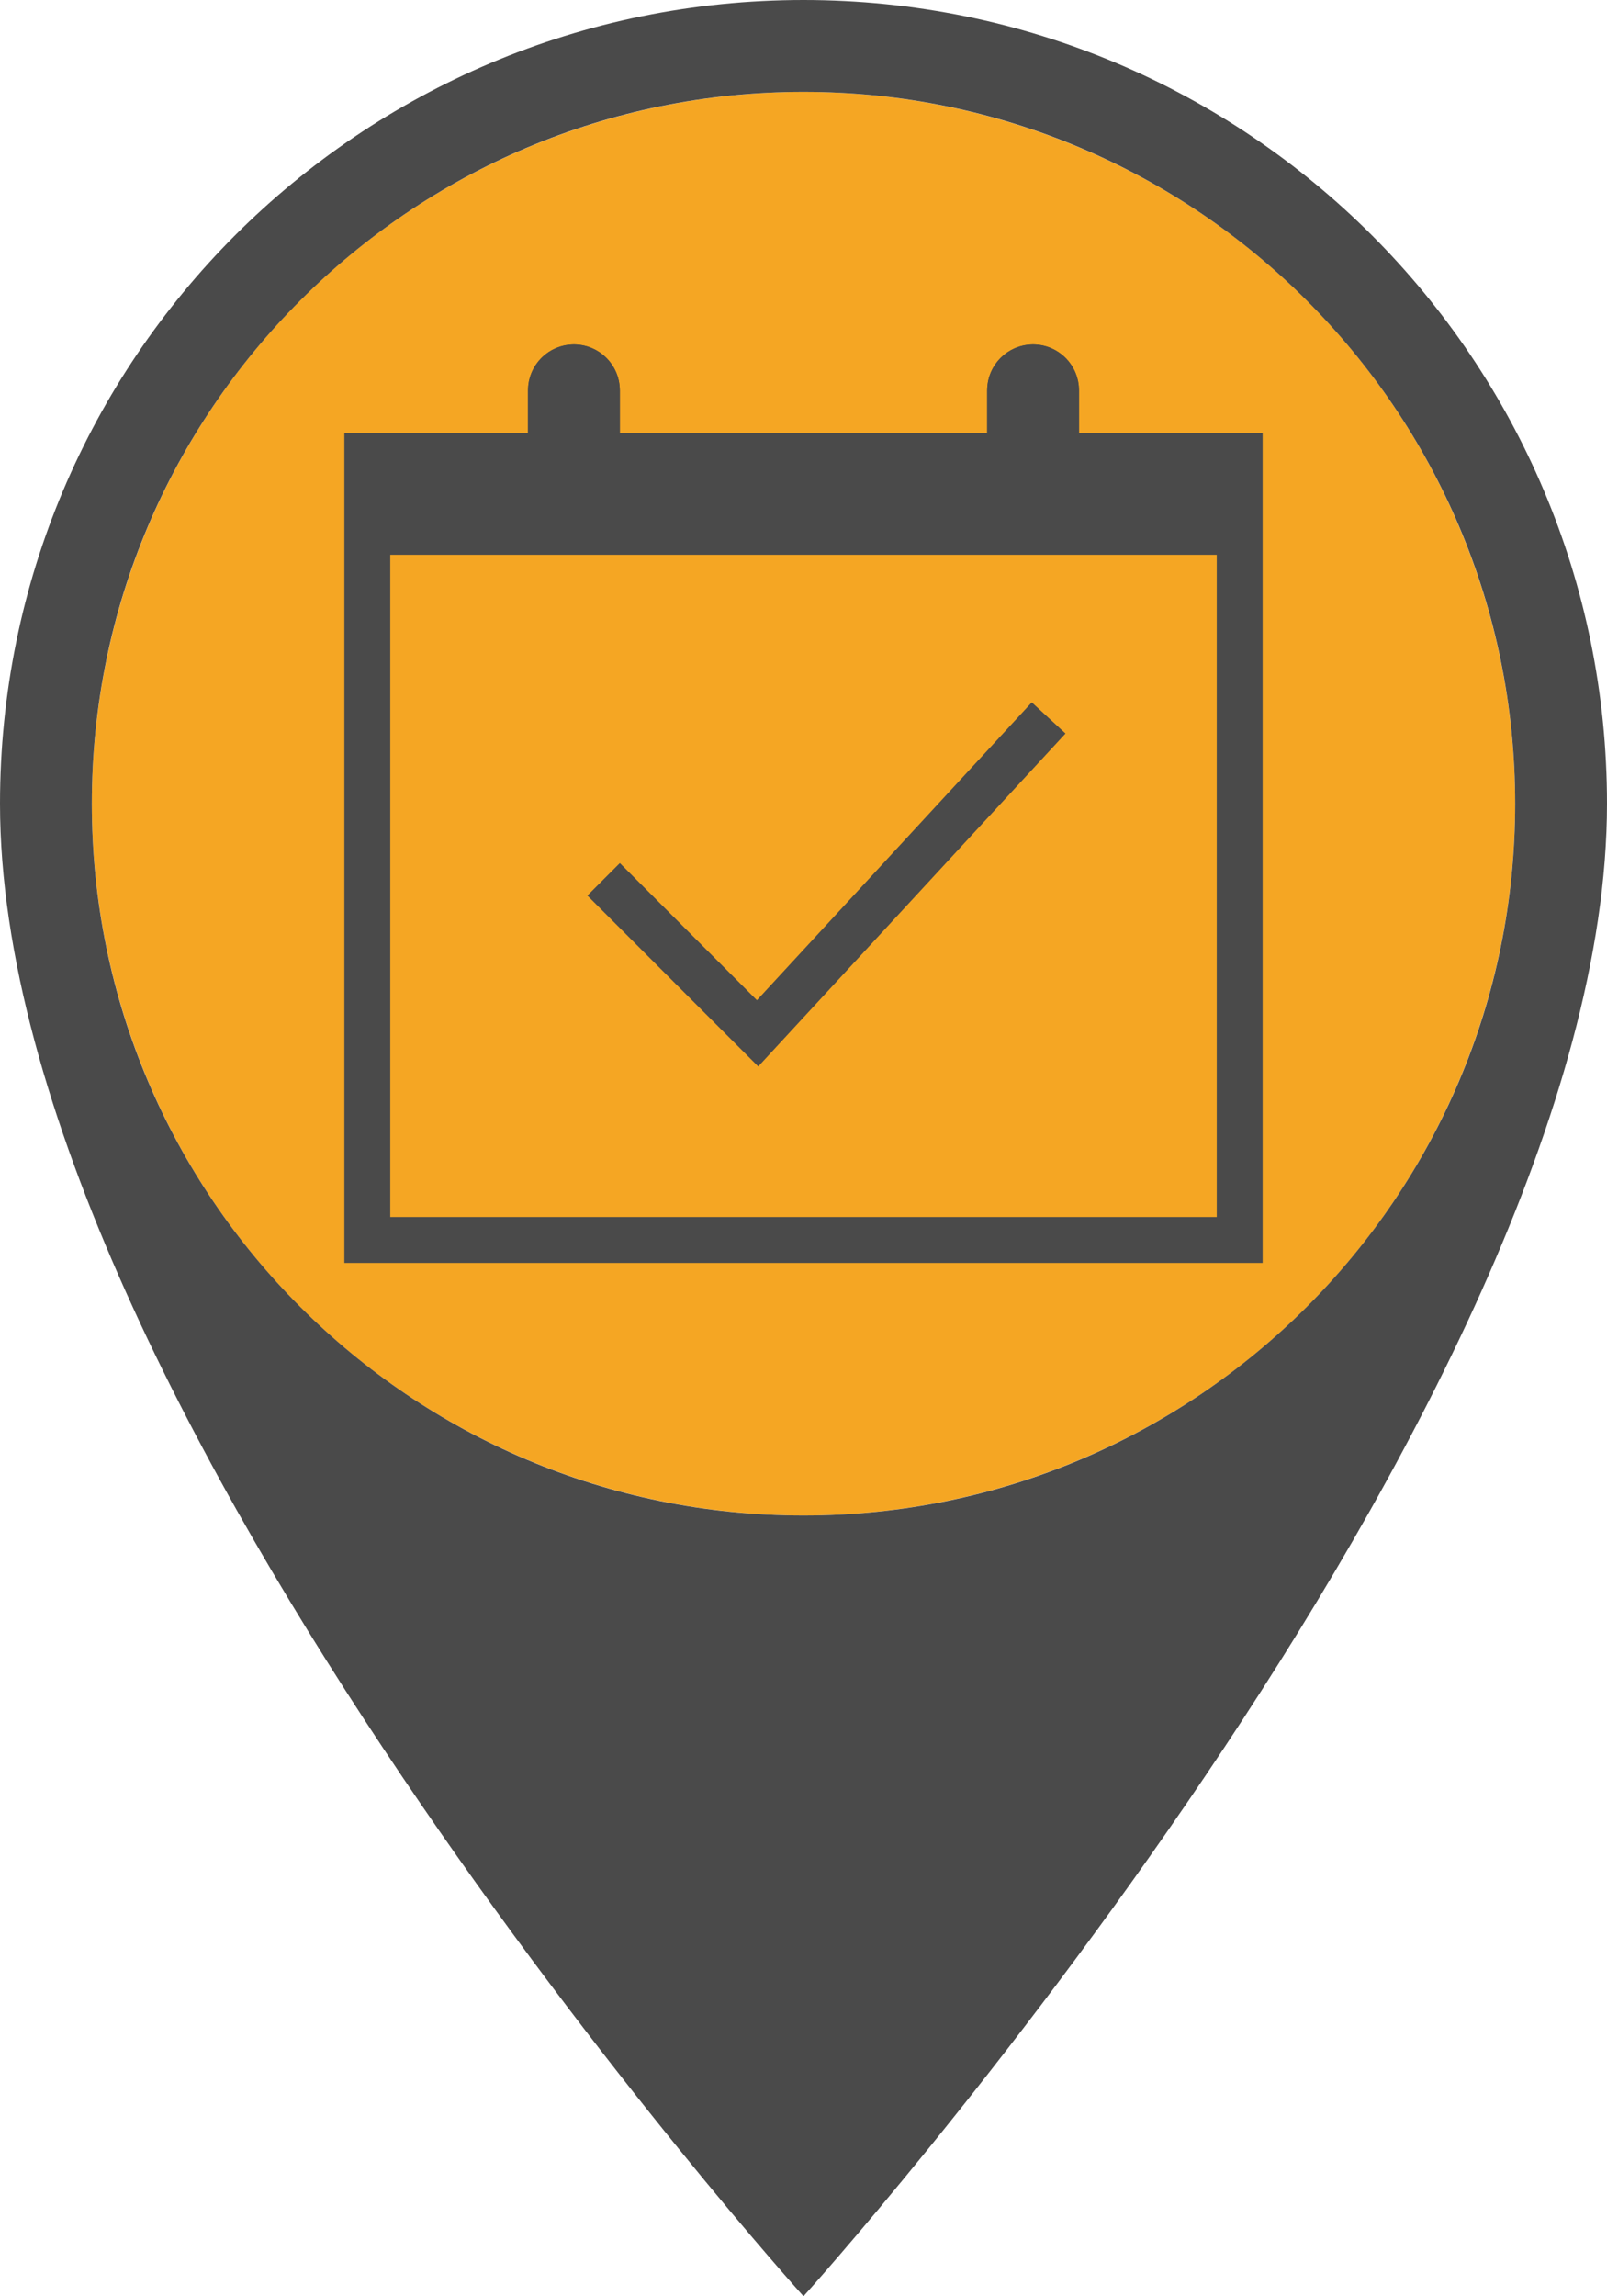 <?xml version="1.0" encoding="UTF-8"?>
<svg width="35px" height="50px" viewBox="0 0 35 50" version="1.1" xmlns="http://www.w3.org/2000/svg" xmlns:xlink="http://www.w3.org/1999/xlink">
    <!-- Generator: Sketch 47.1 (45422) - http://www.bohemiancoding.com/sketch -->
    <title>events_marker_some</title>
    <desc>Created with Sketch.</desc>
    <defs>
        <rect id="path-1" x="0.667" y="0.645" width="18.667" height="1.935"></rect>
        <path d="M1,0 L1,0 L1,0 C1.552,-1.01453063e-16 2,0.448 2,1 L2,1.935 L0,1.935 L0,1 L0,1 C-6.76353751e-17,0.448 0.448,1.01453063e-16 1,0 Z" id="path-2"></path>
        <path d="M11,0 L11,0 L11,0 C11.552,-1.01453063e-16 12,0.448 12,1 L12,1.935 L10,1.935 L10,1 L10,1 C10,0.448 10.448,1.01453063e-16 11,0 Z" id="path-3"></path>
    </defs>
    <g id="Symbols" stroke="none" stroke-width="1" fill="none" fill-rule="evenodd">
        <g id="events_marker_some">
            <circle id="Oval" fill="#F5A623" cx="17.5" cy="17.5" r="15.5"></circle>
            <g id="Marker-shape---template" fill="#4A4A4A">
                <path d="M17.5,0 C7.825,0 0,7.825 0,17.5 C0,30.625 17.5,50 17.5,50 C17.5,50 35,30.625 35,17.5 C35,7.825 27.175,0 17.5,0 L17.5,0 Z M17.5,33 C8.944,33 2,26.056 2,17.5 C2,8.944 8.944,2 17.5,2 C26.056,2 33,8.944 33,17.5 C33,26.056 26.056,33 17.5,33 L17.5,33 Z" id="Marker-shape"></path>
            </g>
            <g id="Markers/event_template" transform="translate(7, 7)">
                <g id="Calendar" transform="translate(0.5, 0.5)">
                    <g id="Box" transform="translate(0, 1.935)">
                        <rect id="Rectangle" stroke="#4A4A4A" x="0.5" y="0.5" width="19" height="17.065"></rect>
                        <g id="Rectangle-3">
                            <use fill="#4A4A4A" fill-rule="evenodd" xlink:href="#path-1"></use>
                            <rect stroke="#4A4A4A" stroke-width="1" x="1.167" y="1.145" width="17.667" height="1"></rect>
                        </g>
                    </g>
                    <polyline id="Line-2" stroke="#4A4A4A" stroke-linecap="square" points="6 12 9 15 15 8.5"></polyline>
                    <g id="Hinges" transform="translate(4, 0)">
                        <g id="Rectangle-2">
                            <use fill="#4A4A4A" fill-rule="evenodd" xlink:href="#path-2"></use>
                            <path stroke="#4A4A4A" stroke-width="1" d="M0.5,1.435 L1.5,1.435 L1.5,1 C1.5,0.724 1.276,0.5 1,0.5 C0.724,0.5 0.5,0.724 0.5,1 L0.5,1.435 Z"></path>
                        </g>
                        <g id="Rectangle-2">
                            <use fill="#4A4A4A" fill-rule="evenodd" xlink:href="#path-3"></use>
                            <path stroke="#4A4A4A" stroke-width="1" d="M10.5,1.435 L11.5,1.435 L11.5,1 C11.5,0.724 11.276,0.5 11,0.5 C10.724,0.5 10.5,0.724 10.5,1 L10.5,1.435 Z"></path>
                        </g>
                    </g>
                </g>
            </g>
        </g>
    </g>
</svg>